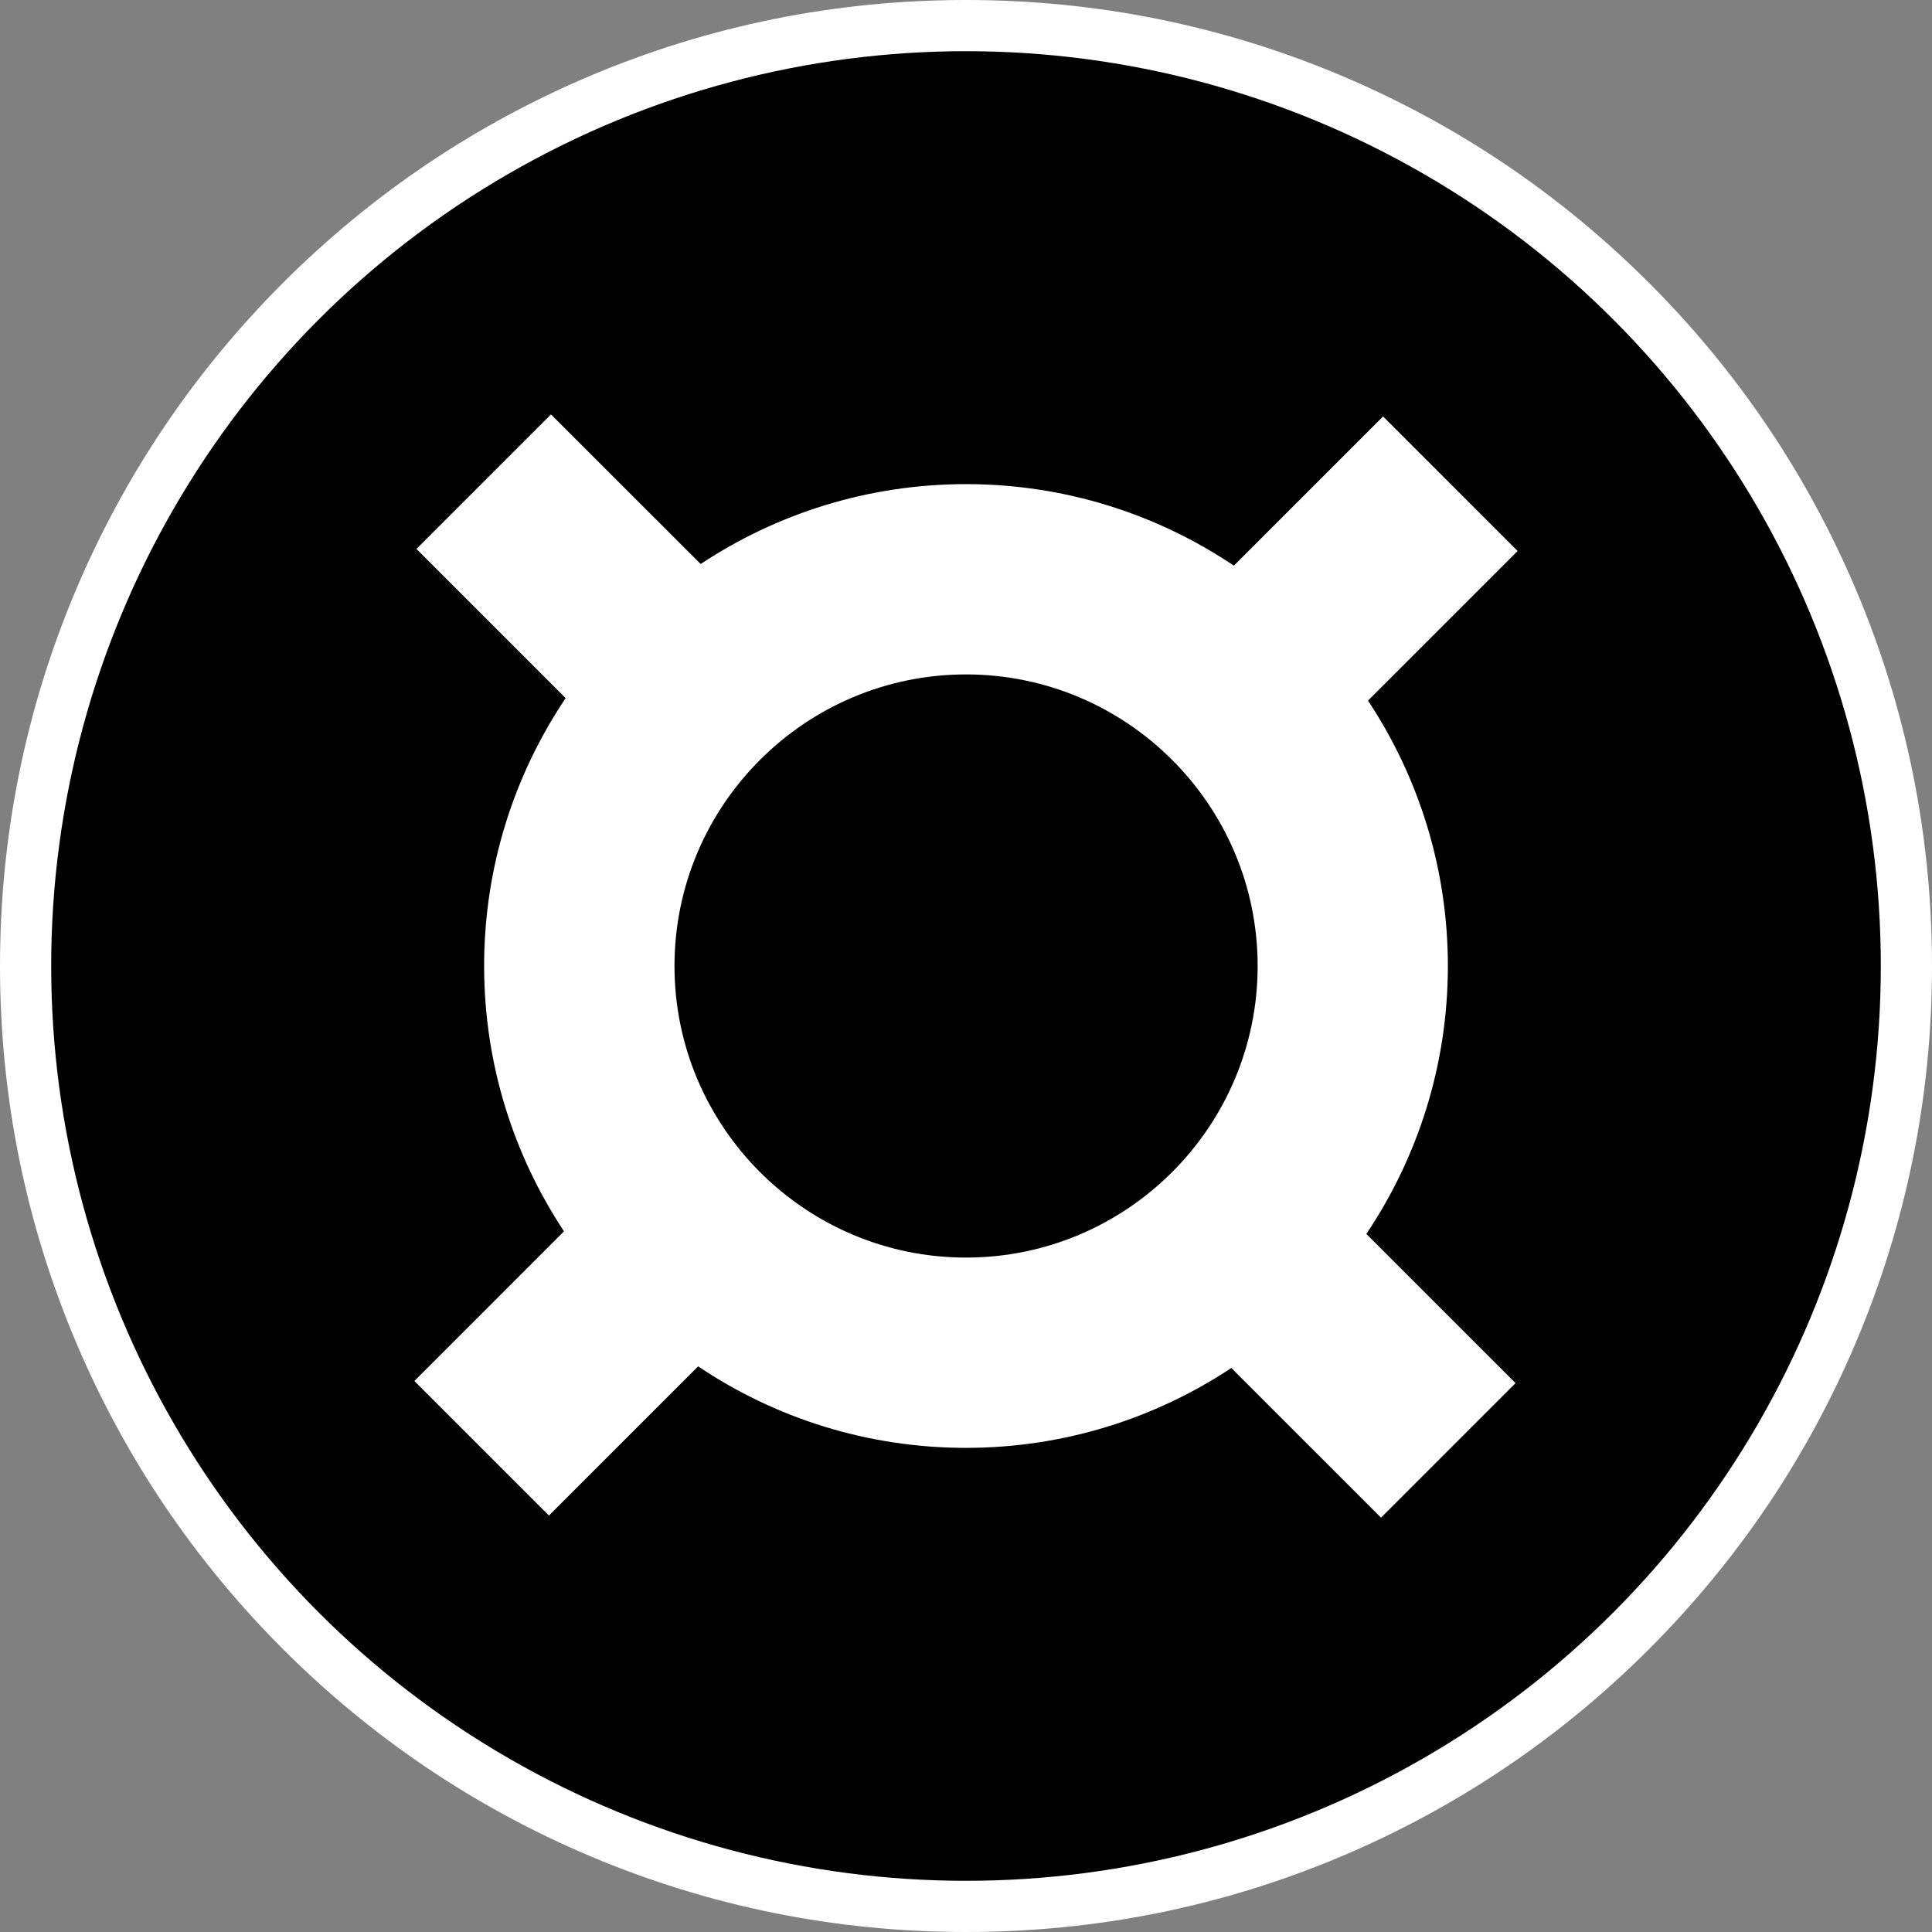 <svg xmlns="http://www.w3.org/2000/svg" viewBox="0 0 283.46 283.46"><rect x="0" y="0" width="283.46" height="283.46" fill="#808080" stroke="none"/><g><g><path fill="#FFFFFF" d="M141.73,283.46c-19.13,0-37.69-3.75-55.17-11.14c-16.88-7.14-32.03-17.36-45.05-30.37
            c-13.01-13.01-23.23-28.17-30.37-45.05C3.75,179.42,0,160.86,0,141.73s3.75-37.69,11.14-55.17c7.14-16.88,17.36-32.03,30.37-45.05
            C54.53,28.5,69.68,18.28,86.56,11.14C104.04,3.75,122.6,0,141.73,0s37.69,3.75,55.17,11.14c16.88,7.14,32.03,17.36,45.05,30.37
            c13.01,13.01,23.23,28.17,30.37,45.05c7.39,17.48,11.14,36.04,11.14,55.17s-3.75,37.69-11.14,55.17
            c-7.14,16.88-17.36,32.03-30.37,45.05c-13.01,13.01-28.17,23.23-45.05,30.37C179.42,279.72,160.86,283.46,141.73,283.46z"></path></g><g><circle cx="141.73" cy="141.73" r="134.22"></circle></g><path fill="#FFFFFF" d="M212.43,141.73c0-14.38-4.32-27.76-11.72-38.94l21.95-21.95L202.92,61.1l-21.89,21.89
          c-11.24-7.55-24.76-11.96-39.29-11.96c-14.38,0-27.76,4.32-38.94,11.72L80.84,60.8L61.1,80.54l21.89,21.89
          c-7.55,11.24-11.96,24.76-11.96,39.29c0,14.38,4.32,27.76,11.72,38.94L60.8,202.62l19.74,19.74l21.89-21.89
          c11.24,7.55,24.76,11.96,39.29,11.96c14.38,0,27.76-4.32,38.94-11.72l21.96,21.96l19.74-19.74l-21.89-21.89
          C208.02,169.78,212.43,156.26,212.43,141.73z M98.96,141.73c0-23.59,19.19-42.78,42.78-42.78s42.78,19.19,42.78,42.78
          s-19.19,42.78-42.78,42.78S98.96,165.32,98.96,141.73z"></path></g></svg>